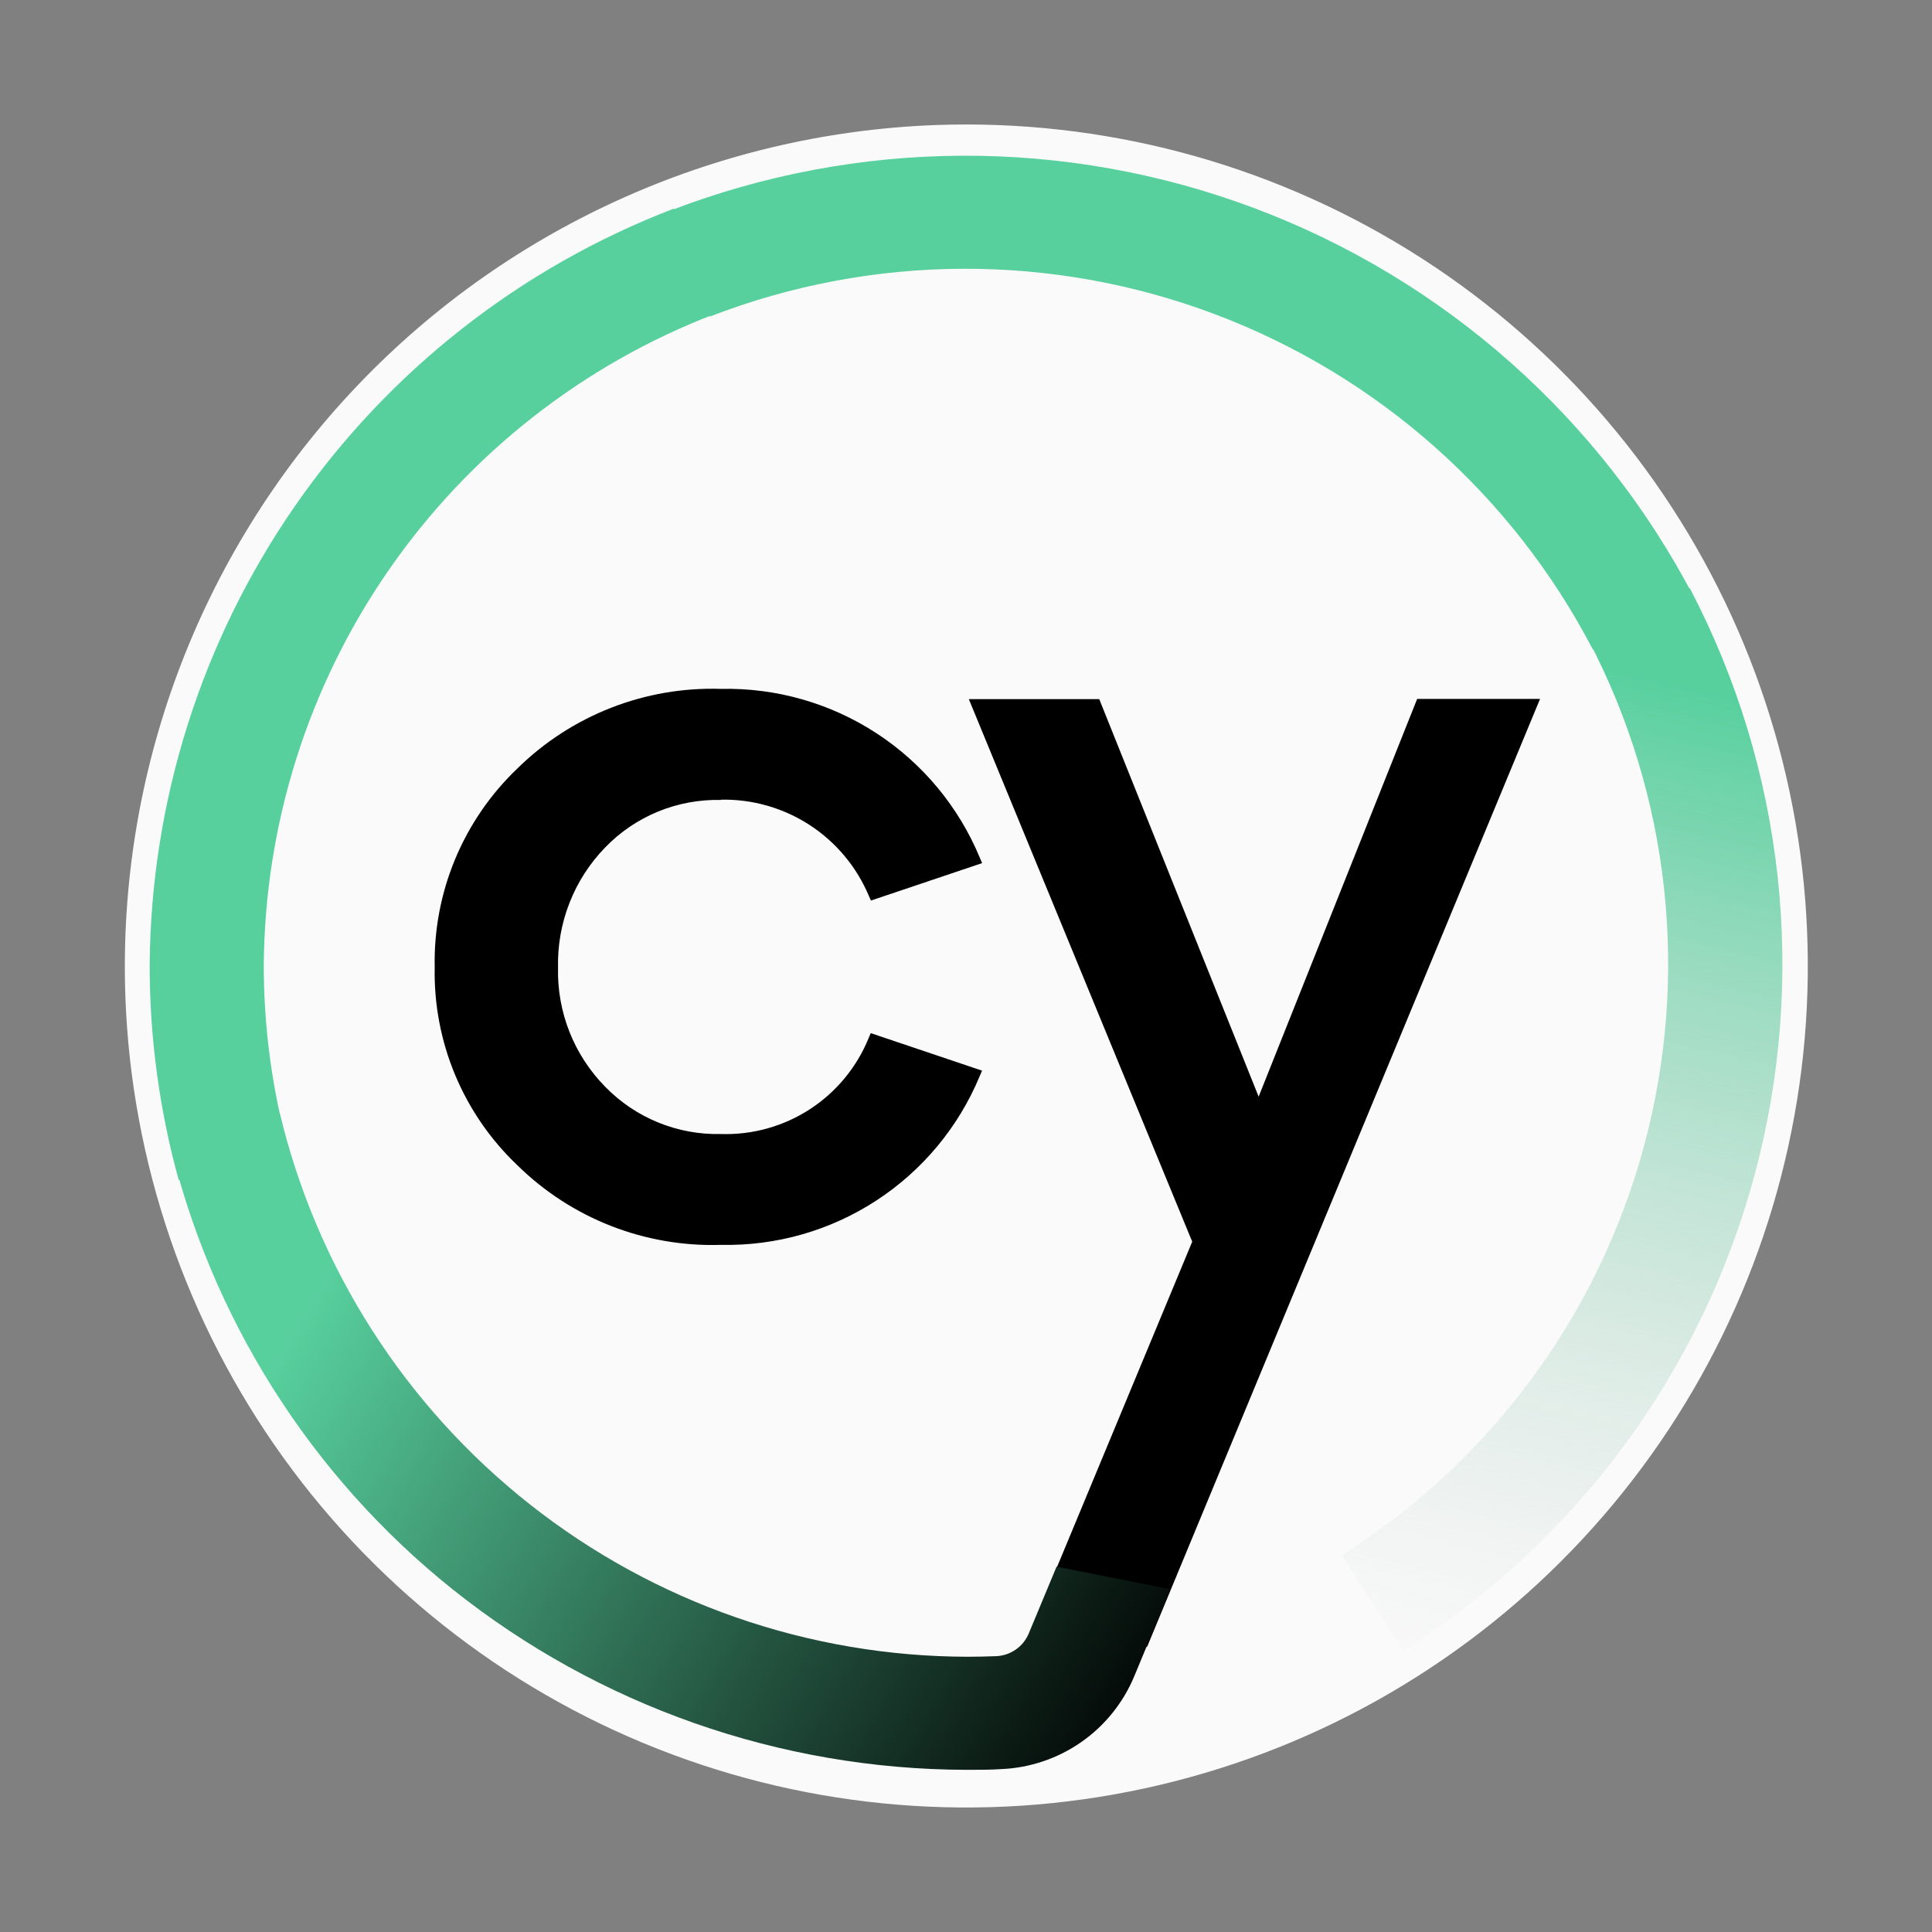 <svg width="100" height="100" viewBox="0 0 100 100" fill="none" xmlns="http://www.w3.org/2000/svg">
<rect x="0" y="0" width="100" height="100" fill="#808080" stroke="none"/>
<path d="M48.438 6.472C57.048 6.16 65.557 8.408 72.89 12.932C80.222 17.457 86.047 24.055 89.63 31.891C93.212 39.727 94.389 48.449 93.014 56.955C91.638 65.46 87.77 73.366 81.901 79.673C76.031 85.98 68.422 90.405 60.037 92.387C51.653 94.37 42.868 93.821 34.795 90.81C26.723 87.799 19.724 82.461 14.685 75.473C9.647 68.484 6.794 60.157 6.488 51.547C6.087 40.01 10.278 28.786 18.142 20.335C26.007 11.885 36.902 6.899 48.438 6.472Z" fill="#FAFAFA"/>
<path d="M73.347 36.188L65.147 56.763L56.897 36.188H50.147L61.709 64.269L53.484 84.062L59.375 85.237L79.713 36.175H73.347V36.188Z" fill="black"/>
<path d="M37.319 41.391C38.945 41.359 40.544 41.816 41.908 42.703C43.272 43.59 44.338 44.866 44.969 46.366L45.081 46.612L50.834 44.675L50.709 44.381C49.615 41.748 47.751 39.507 45.362 37.95C42.973 36.393 40.17 35.594 37.319 35.656C35.375 35.594 33.439 35.927 31.628 36.635C29.817 37.343 28.168 38.411 26.781 39.775C25.393 41.099 24.295 42.697 23.558 44.468C22.821 46.239 22.461 48.145 22.5 50.062C22.461 51.975 22.821 53.874 23.558 55.639C24.295 57.404 25.391 58.995 26.778 60.312C28.164 61.677 29.813 62.745 31.624 63.454C33.435 64.162 35.372 64.496 37.316 64.434C40.166 64.496 42.969 63.697 45.358 62.14C47.748 60.583 49.611 58.342 50.706 55.709L50.831 55.416L45.069 53.475L44.959 53.734C44.345 55.243 43.283 56.528 41.916 57.415C40.55 58.302 38.944 58.749 37.316 58.697C36.2 58.723 35.091 58.519 34.059 58.096C33.026 57.673 32.092 57.042 31.316 56.241C30.519 55.429 29.893 54.467 29.475 53.409C29.058 52.352 28.857 51.221 28.884 50.084C28.857 48.939 29.058 47.8 29.476 46.734C29.893 45.667 30.518 44.694 31.316 43.872C32.09 43.067 33.023 42.433 34.056 42.008C35.089 41.584 36.199 41.379 37.316 41.406L37.319 41.391Z" fill="black"/>
<path d="M9.253 61.084C8.252 57.462 7.746 53.721 7.747 49.962C7.806 41.463 10.427 33.179 15.267 26.192C20.107 19.205 26.942 13.84 34.878 10.797L37.006 16.25C30.174 18.869 24.291 23.487 20.125 29.501C15.959 35.515 13.703 42.646 13.653 49.962C13.652 53.196 14.087 56.414 14.947 59.531L9.253 61.084Z" fill="#58D09E"/>
<path d="M34.594 10.938C44.355 7.152 55.169 7.099 64.966 10.789C74.763 14.479 82.856 21.653 87.694 30.938L82.441 33.609C78.278 25.618 71.315 19.442 62.884 16.264C54.453 13.086 45.145 13.129 36.744 16.384L34.594 10.938Z" fill="#58D09E"/>
<path d="M69.453 80.487C77.143 75.647 82.728 68.087 85.095 59.315C87.462 50.542 86.439 41.199 82.228 33.147L87.463 30.441C92.364 39.793 93.559 50.65 90.809 60.845C88.058 71.039 81.565 79.822 72.625 85.441L69.453 80.5V80.487Z" fill="url(#paint0_linear_66_92)"/>
<path d="M54.688 81.091L53.25 84.544C53.111 84.879 52.88 85.168 52.584 85.376C52.287 85.585 51.937 85.705 51.575 85.722C51.091 85.741 50.6 85.753 50.103 85.753C41.866 85.743 33.873 82.96 27.41 77.853C20.947 72.746 16.392 65.612 14.478 57.6L8.719 58.891C10.853 68.119 16.039 76.358 23.438 82.272C30.994 88.296 40.367 91.585 50.031 91.606H50.119C50.688 91.606 51.247 91.606 51.812 91.569C53.299 91.508 54.738 91.024 55.959 90.174C57.181 89.324 58.134 88.142 58.706 86.769L60.581 82.256L54.688 81.091Z" fill="url(#paint1_linear_66_92)"/>
<defs>
<linearGradient id="paint0_linear_66_92" x1="87.607" y1="35.693" x2="74.974" y2="88.416" gradientUnits="userSpaceOnUse">
<stop stop-color="#58D09E"/>
<stop offset="1" stop-color="#D2D2D2" stop-opacity="0"/>
</linearGradient>
<linearGradient id="paint1_linear_66_92" x1="16.009" y1="67.377" x2="58.304" y2="92.621" gradientUnits="userSpaceOnUse">
<stop stop-color="#58D09E"/>
<stop offset="1"/>
</linearGradient>
</defs>
</svg>
